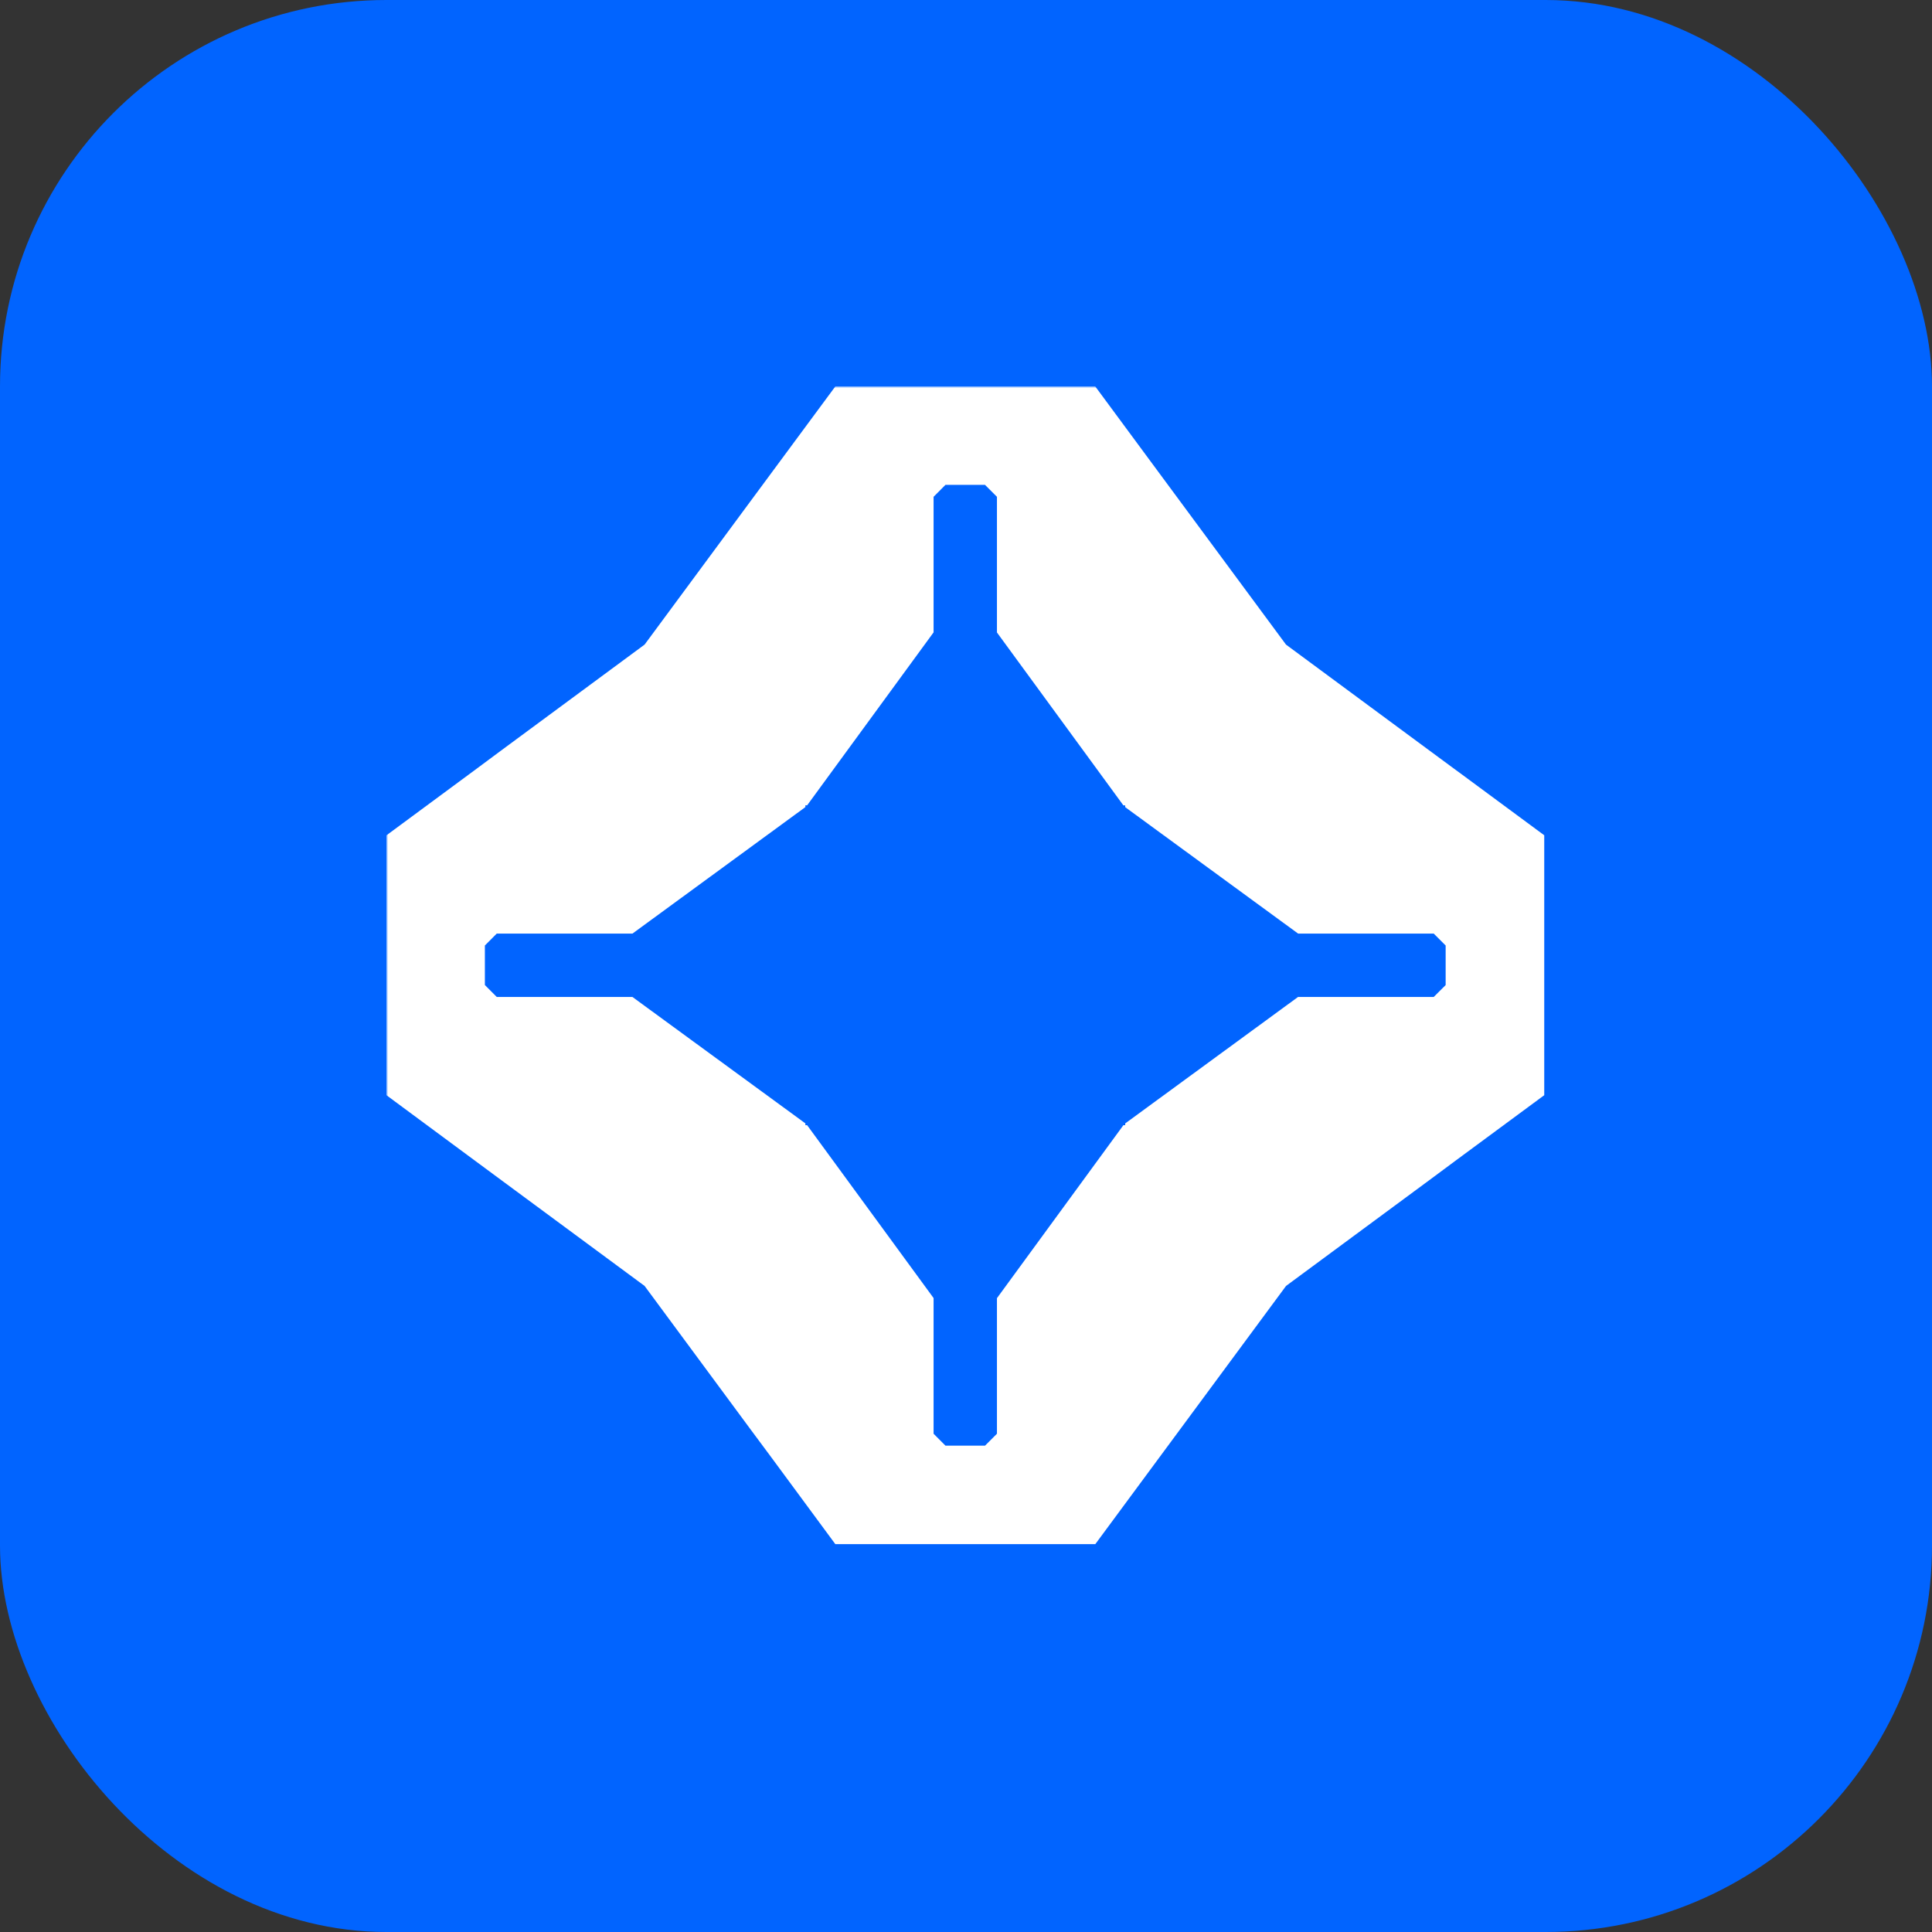 <svg width="500" height="500" viewBox="0 0 500 500" fill="none" xmlns="http://www.w3.org/2000/svg">
<rect x="0" y="0" width="500" height="500" fill="#333333" stroke="none"/>
<rect width="500" height="500" rx="100" fill="#0164FF"/>
<mask id="mask0_9_408" style="mask-type:luminance" maskUnits="userSpaceOnUse" x="100" y="100" width="300" height="300">
<path d="M100 100H400V400H100V100Z" fill="white"/>
</mask>
<g mask="url(#mask0_9_408)">
<path d="M377.088 199.514L369.879 194.196L332.813 166.82L305.41 129.74L300.092 122.545L283.443 100H216.19L199.527 122.545L194.21 129.74L166.82 166.82L129.74 194.196L122.545 199.54L100 216.19V283.43L122.545 300.105L129.74 305.423L166.82 332.799L194.21 369.879L199.554 377.075L216.19 399.632H283.456L300.118 377.075L305.436 369.879L332.826 332.799L369.905 305.423L377.101 300.079L399.659 283.43V216.176L377.101 199.514H377.088ZM374.133 254.937C372.925 256.132 372.256 256.815 371.048 258.009H335.938L291.203 290.743V291.203H290.73L258.009 335.964V371.048L254.924 374.133H244.682C243.474 372.925 242.805 372.256 241.61 371.048V335.938L208.889 291.203H208.43V290.73L163.669 258.009H128.558C127.35 256.801 126.694 256.132 125.486 254.924V244.695C126.694 243.487 127.363 242.818 128.558 241.61H163.682L208.43 208.876V208.416H208.889L241.61 163.655V128.571C242.818 127.363 243.487 126.694 244.682 125.486H254.924C256.132 126.694 256.801 127.363 258.009 128.571V163.682L290.73 208.43H291.203V208.889L335.951 241.61H371.048L374.133 244.695V254.937Z" fill="white"/>
</g>
</svg>
